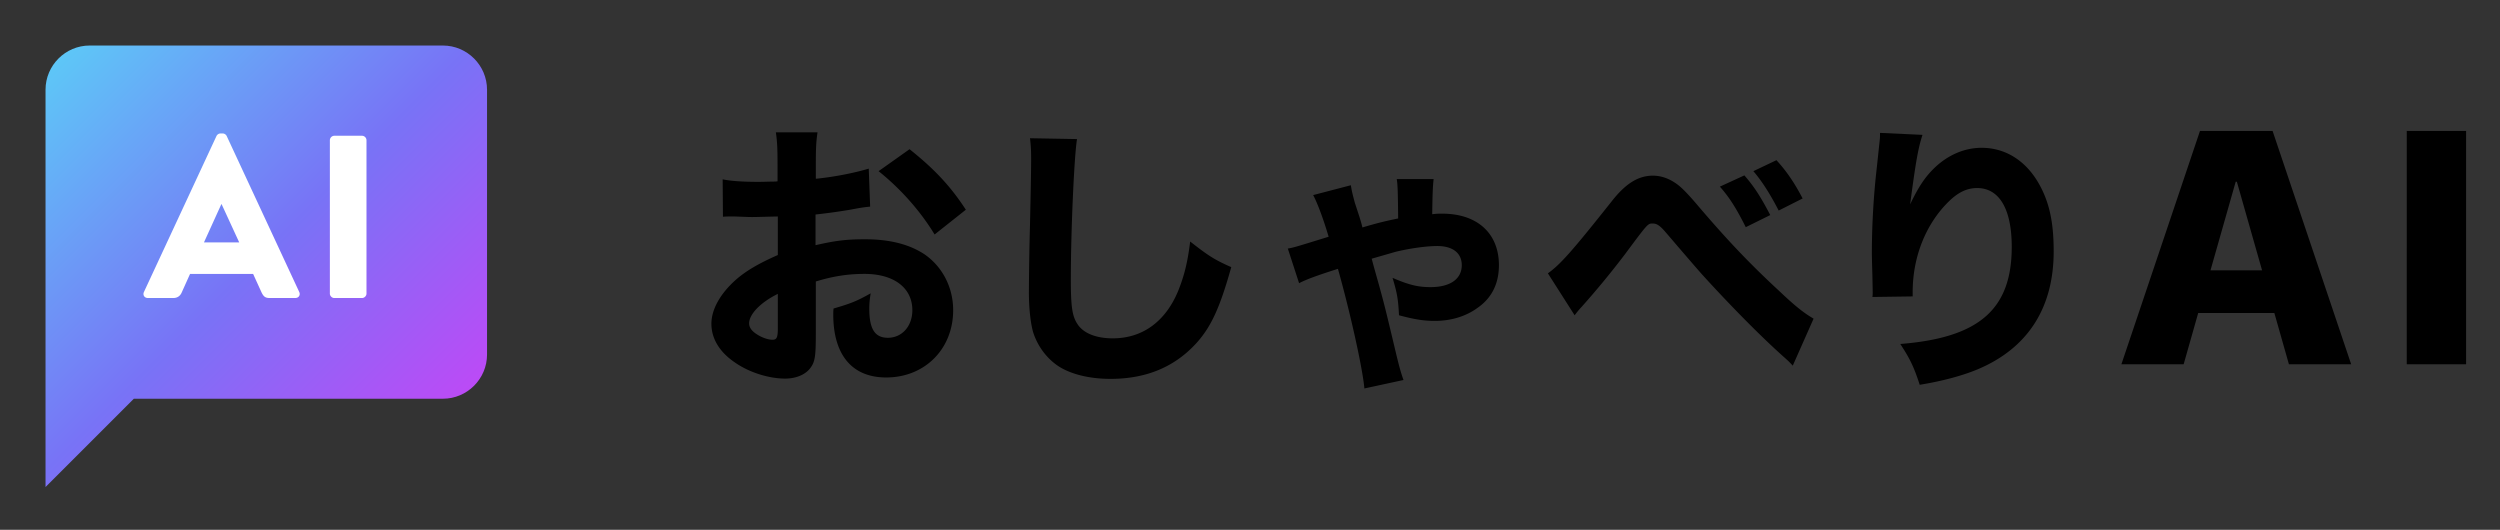 <svg xmlns="http://www.w3.org/2000/svg" width="151" height="32" fill="none" viewBox="0 0 151 32">
  <rect x="0" y="0" width="151" height="32" fill="#333333" stroke="none"/>
  <path fill="url(#a)" d="M2.75 5.417c0-1.467 1.2-2.667 2.667-2.667H26.75c1.467 0 2.667 1.2 2.667 2.667v16c0 1.466-1.2 2.666-2.667 2.666H8.083L2.75 29.417v-24Z"/>
  <path fill="#fff" d="M8.932 18h1.54c.28 0 .434-.168.504-.336l.504-1.12h3.808l.504 1.106c.126.266.238.35.49.35h1.554c.21 0 .322-.182.238-.364l-4.382-9.422a.284.284 0 0 0-.238-.154h-.14a.284.284 0 0 0-.238.154l-4.382 9.422c-.084.182.028.364.238.364Zm3.388-3.36 1.05-2.31h.014l1.064 2.31H12.32Zm7.604 3.094c0 .14.125.266.265.266h1.68c.14 0 .267-.126.267-.266V8.466a.275.275 0 0 0-.267-.266h-1.68a.275.275 0 0 0-.265.266v9.268Z"/>
  <path fill="#000" d="M52.472 10.185c-.901.272-2.142.51-3.196.612v-.833c0-1.02.017-1.377.102-1.972h-2.516c.085.578.102 1.003.102 2.108v.85c-.119.017-.119.017-.34.017-.629.017-.68.017-.833.017-.901 0-1.683-.051-2.142-.153l.017 2.261c.187-.017.34-.017.425-.017h.289c.884.034.918.034 1.071.034.221 0 .68-.017 1.53-.034v2.329c-1.122.493-1.887.935-2.499 1.462-.969.85-1.513 1.819-1.513 2.686 0 .901.493 1.717 1.428 2.346.85.595 2.04.969 3.026.969.68 0 1.275-.255 1.564-.697.238-.34.289-.697.289-1.972v-3.196c1.054-.323 1.955-.459 2.941-.459 1.785 0 2.89.85 2.89 2.193 0 .969-.629 1.666-1.479 1.666-.782 0-1.122-.527-1.122-1.751 0-.272.017-.544.085-.935-.85.476-1.19.612-2.244.918-.017.153-.017.289-.017.357 0 2.448 1.139 3.808 3.196 3.808 2.329 0 4.046-1.717 4.046-4.063 0-1.377-.646-2.618-1.717-3.366-.918-.612-2.108-.918-3.604-.918-1.156 0-1.802.085-2.992.357v-1.853a36.024 36.024 0 0 0 2.091-.289c.714-.136.867-.153 1.207-.187l-.085-2.295Zm-5.491 9.639c0 .561-.068.697-.323.697-.272 0-.646-.136-.935-.323-.323-.204-.476-.425-.476-.663 0-.561.697-1.275 1.734-1.785v2.074Zm11.356-7.157c-.918-1.411-1.887-2.448-3.4-3.655l-1.87 1.326c1.36 1.088 2.55 2.448 3.383 3.825l1.887-1.496Zm3.876-4.318c.051.476.068.714.068 1.275 0 .51-.017 1.547-.068 3.893a197.094 197.094 0 0 0-.068 4.114c0 1.003.102 1.887.255 2.431.272.85.816 1.581 1.53 2.057.765.493 1.887.765 3.145.765 2.176 0 3.893-.731 5.202-2.176.884-.986 1.411-2.142 2.091-4.573-1.003-.442-1.377-.68-2.482-1.547-.153 1.258-.357 2.057-.714 2.958-.765 1.87-2.159 2.89-3.961 2.89-1.003 0-1.768-.306-2.125-.85-.323-.476-.408-1.054-.408-2.703 0-2.941.204-7.48.374-8.483l-2.839-.051Zm17.102 3.434c.272.51.629 1.479.935 2.516-2.091.646-2.091.646-2.465.714l.68 2.091c.459-.238 1.122-.476 2.346-.867.748 2.652 1.496 6.035 1.598 7.225l2.363-.51c-.136-.391-.204-.595-.425-1.496-.714-3.009-.748-3.111-1.054-4.233-.34-1.207-.34-1.207-.442-1.598.884-.255 1.36-.391 1.411-.408.901-.221 1.904-.357 2.55-.357.935 0 1.479.425 1.479 1.156 0 .833-.697 1.326-1.887 1.326-.765 0-1.309-.136-2.295-.561.289.952.34 1.309.391 2.261.952.255 1.513.34 2.159.34.986 0 1.887-.272 2.601-.799.85-.595 1.275-1.462 1.275-2.567 0-1.921-1.309-3.111-3.417-3.111-.221 0-.357 0-.612.034.017-1.241.034-1.666.085-2.125h-2.227c.051.34.068.612.085 2.38-.816.17-1.241.272-2.159.544-.085-.357-.102-.374-.17-.612l-.289-.884c-.136-.51-.187-.714-.238-1.054l-2.278.595Zm24.565-.51c.561.629.986 1.292 1.564 2.448l1.479-.731c-.578-1.105-.969-1.717-1.564-2.397l-1.479.68Zm2.023-.935c.527.612 1.02 1.394 1.53 2.38l1.445-.731c-.493-.952-.986-1.666-1.581-2.312l-1.394.663Zm-10.795 8.704c.17-.221.221-.289.425-.51a51.961 51.961 0 0 0 2.618-3.179c1.377-1.853 1.377-1.853 1.666-1.853.238 0 .408.102.714.442.527.612.527.612.714.833 1.156 1.343 1.156 1.343 1.53 1.768 1.649 1.819 3.536 3.74 4.947 4.998.306.272.374.34.561.544l1.258-2.839c-.612-.357-1.122-.765-2.108-1.7-1.819-1.683-3.179-3.128-4.93-5.185-.476-.561-.85-.952-1.105-1.156-.493-.391-1.02-.595-1.564-.595-.884 0-1.649.476-2.499 1.564-2.363 2.975-3.077 3.791-3.842 4.335l1.615 2.533Zm18.445-11.016c0 .272 0 .289-.034.595s-.102.986-.221 2.057a46.693 46.693 0 0 0-.238 4.539c0 .357.017.867.034 1.479.017.901.017.901.017.969 0 .068 0 .153-.017.272l2.431-.034v-.255c0-2.142.799-4.131 2.193-5.491.561-.544 1.088-.799 1.7-.799 1.343 0 2.091 1.275 2.091 3.553 0 3.774-1.972 5.491-6.732 5.865.578.884.816 1.36 1.173 2.465 1.36-.221 2.567-.544 3.502-.935 3.026-1.275 4.59-3.706 4.59-7.123 0-1.802-.272-3.009-.918-4.131-.799-1.377-2.023-2.125-3.434-2.125-1.003 0-1.989.408-2.805 1.173-.595.561-1.003 1.173-1.513 2.244.34-2.584.493-3.434.748-4.199l-2.567-.119ZM128.133 22h3.76l.879-3.096h4.599L138.25 22h3.76l-4.746-14.092h-4.385L128.133 22Zm6.904-11.025h.069l1.523 5.351h-3.115l1.523-5.351ZM145.368 22h3.584V7.908h-3.584V22Z"/>
  <defs>
    <linearGradient id="a" x1="2.75" x2="29.5" y1="2.75" y2="29.5" gradientUnits="userSpaceOnUse">
      <stop stop-color="#5CCCF7"/>
      <stop offset=".481" stop-color="#7873F6"/>
      <stop offset="1" stop-color="#D23DF6"/>
    </linearGradient>
  </defs>
</svg>
